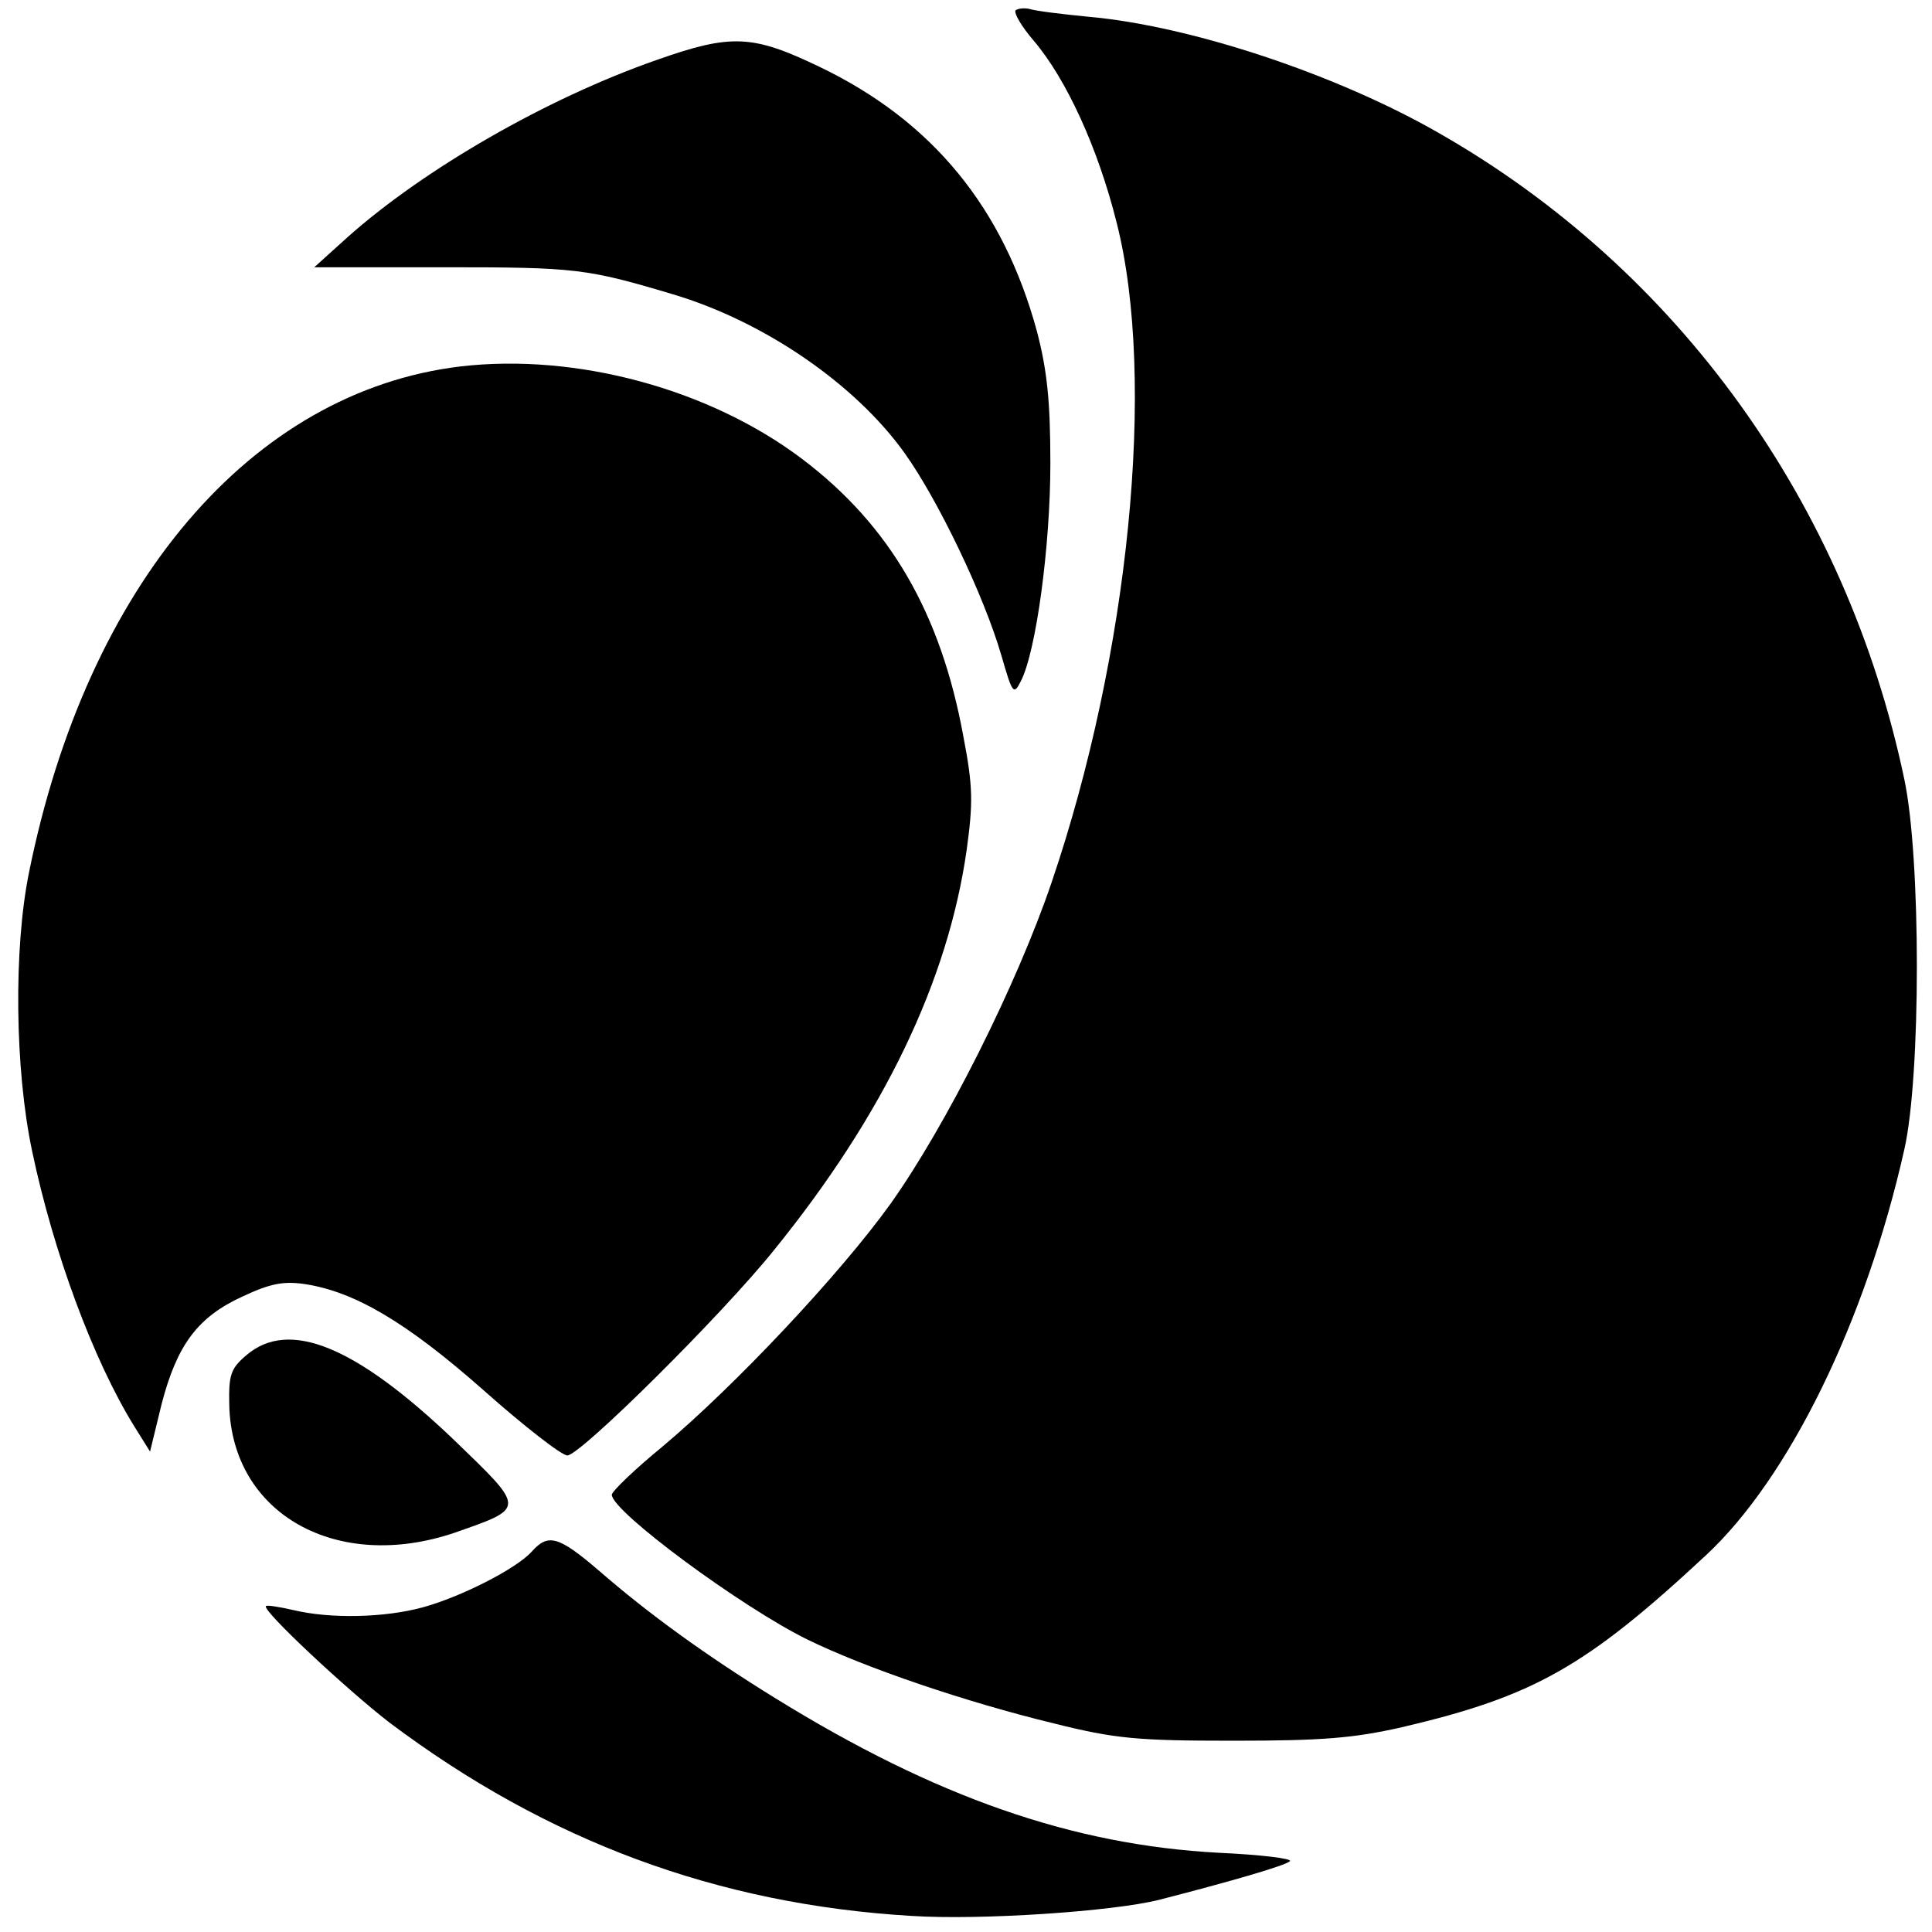 <svg
  version="1.0"
  xmlns="http://www.w3.org/2000/svg"
  viewBox="0 -300 300 300"
  preserveAspectRatio="xMidYMid meet"
  shape-rendering="geometricPrecision"
  width="100%"
  height="100%">
  <g transform="scale(0.1,-0.1)">
    <path d="M1577 2984 c-3 -4 9 -25 28 -47 51 -60 100 -167 129 -283 62 -244 19
      -671 -101 -1024 -54 -159 -164 -378 -250 -499 -79 -110 -242 -283 -354 -377
      -44 -36 -79 -70 -79 -75 0 -26 202 -175 304 -225 90 -44 246 -97 382 -130 96
      -24 130 -27 279 -27 139 0 187 4 262 21 205 48 286 94 472 267 129 120 248
      363 308 630 26 114 26 453 0 575 -90 428 -351 791 -722 1003 -158 91 -386 167
      -545 181 -41 4 -82 9 -91 12 -8 2 -18 1 -22 -2z" />
    <path d="M1020 2907 c-172 -60 -362 -170 -480 -275 l-52 -47 203 0 c203 0 220
      -2 354 -42 141 -42 283 -139 360 -247 52 -73 123 -221 150 -314 17 -59 19 -62
      30 -40 24 46 46 211 46 338 0 97 -5 145 -21 206 -52 191 -162 326 -337 410
      -104 50 -137 52 -253 11z" />
    <path d="M715 2431 c-325 -39 -580 -339 -670 -786 -24 -118 -22 -306 5 -433
      33 -157 95 -324 158 -426 l25 -40 18 74 c24 92 56 135 126 167 43 20 63 24 97
      19 77 -12 157 -59 276 -164 63 -56 122 -102 131 -102 20 0 240 218 321 319
      171 211 270 418 299 621 10 73 10 98 -5 176 -35 192 -114 328 -250 431 -144
      109 -351 165 -531 144z" />
    <path d="M383 896 c-25 -21 -28 -31 -27 -78 4 -169 167 -260 350 -198 111 39
      111 36 -2 145 -152 145 -255 187 -321 131z" />
    <path d="M826 591 c-24 -27 -111 -71 -170 -87 -59 -16 -143 -18 -201 -4 -22 5
      -41 8 -42 6 -7 -6 127 -131 192 -181 245 -184 509 -282 810 -300 108 -7 314 7
      385 25 109 28 196 53 203 60 4 4 -45 10 -110 13 -227 12 -440 86 -689 240
      -107 66 -197 131 -275 199 -62 53 -78 57 -103 29z" />
  </g>
</svg>
